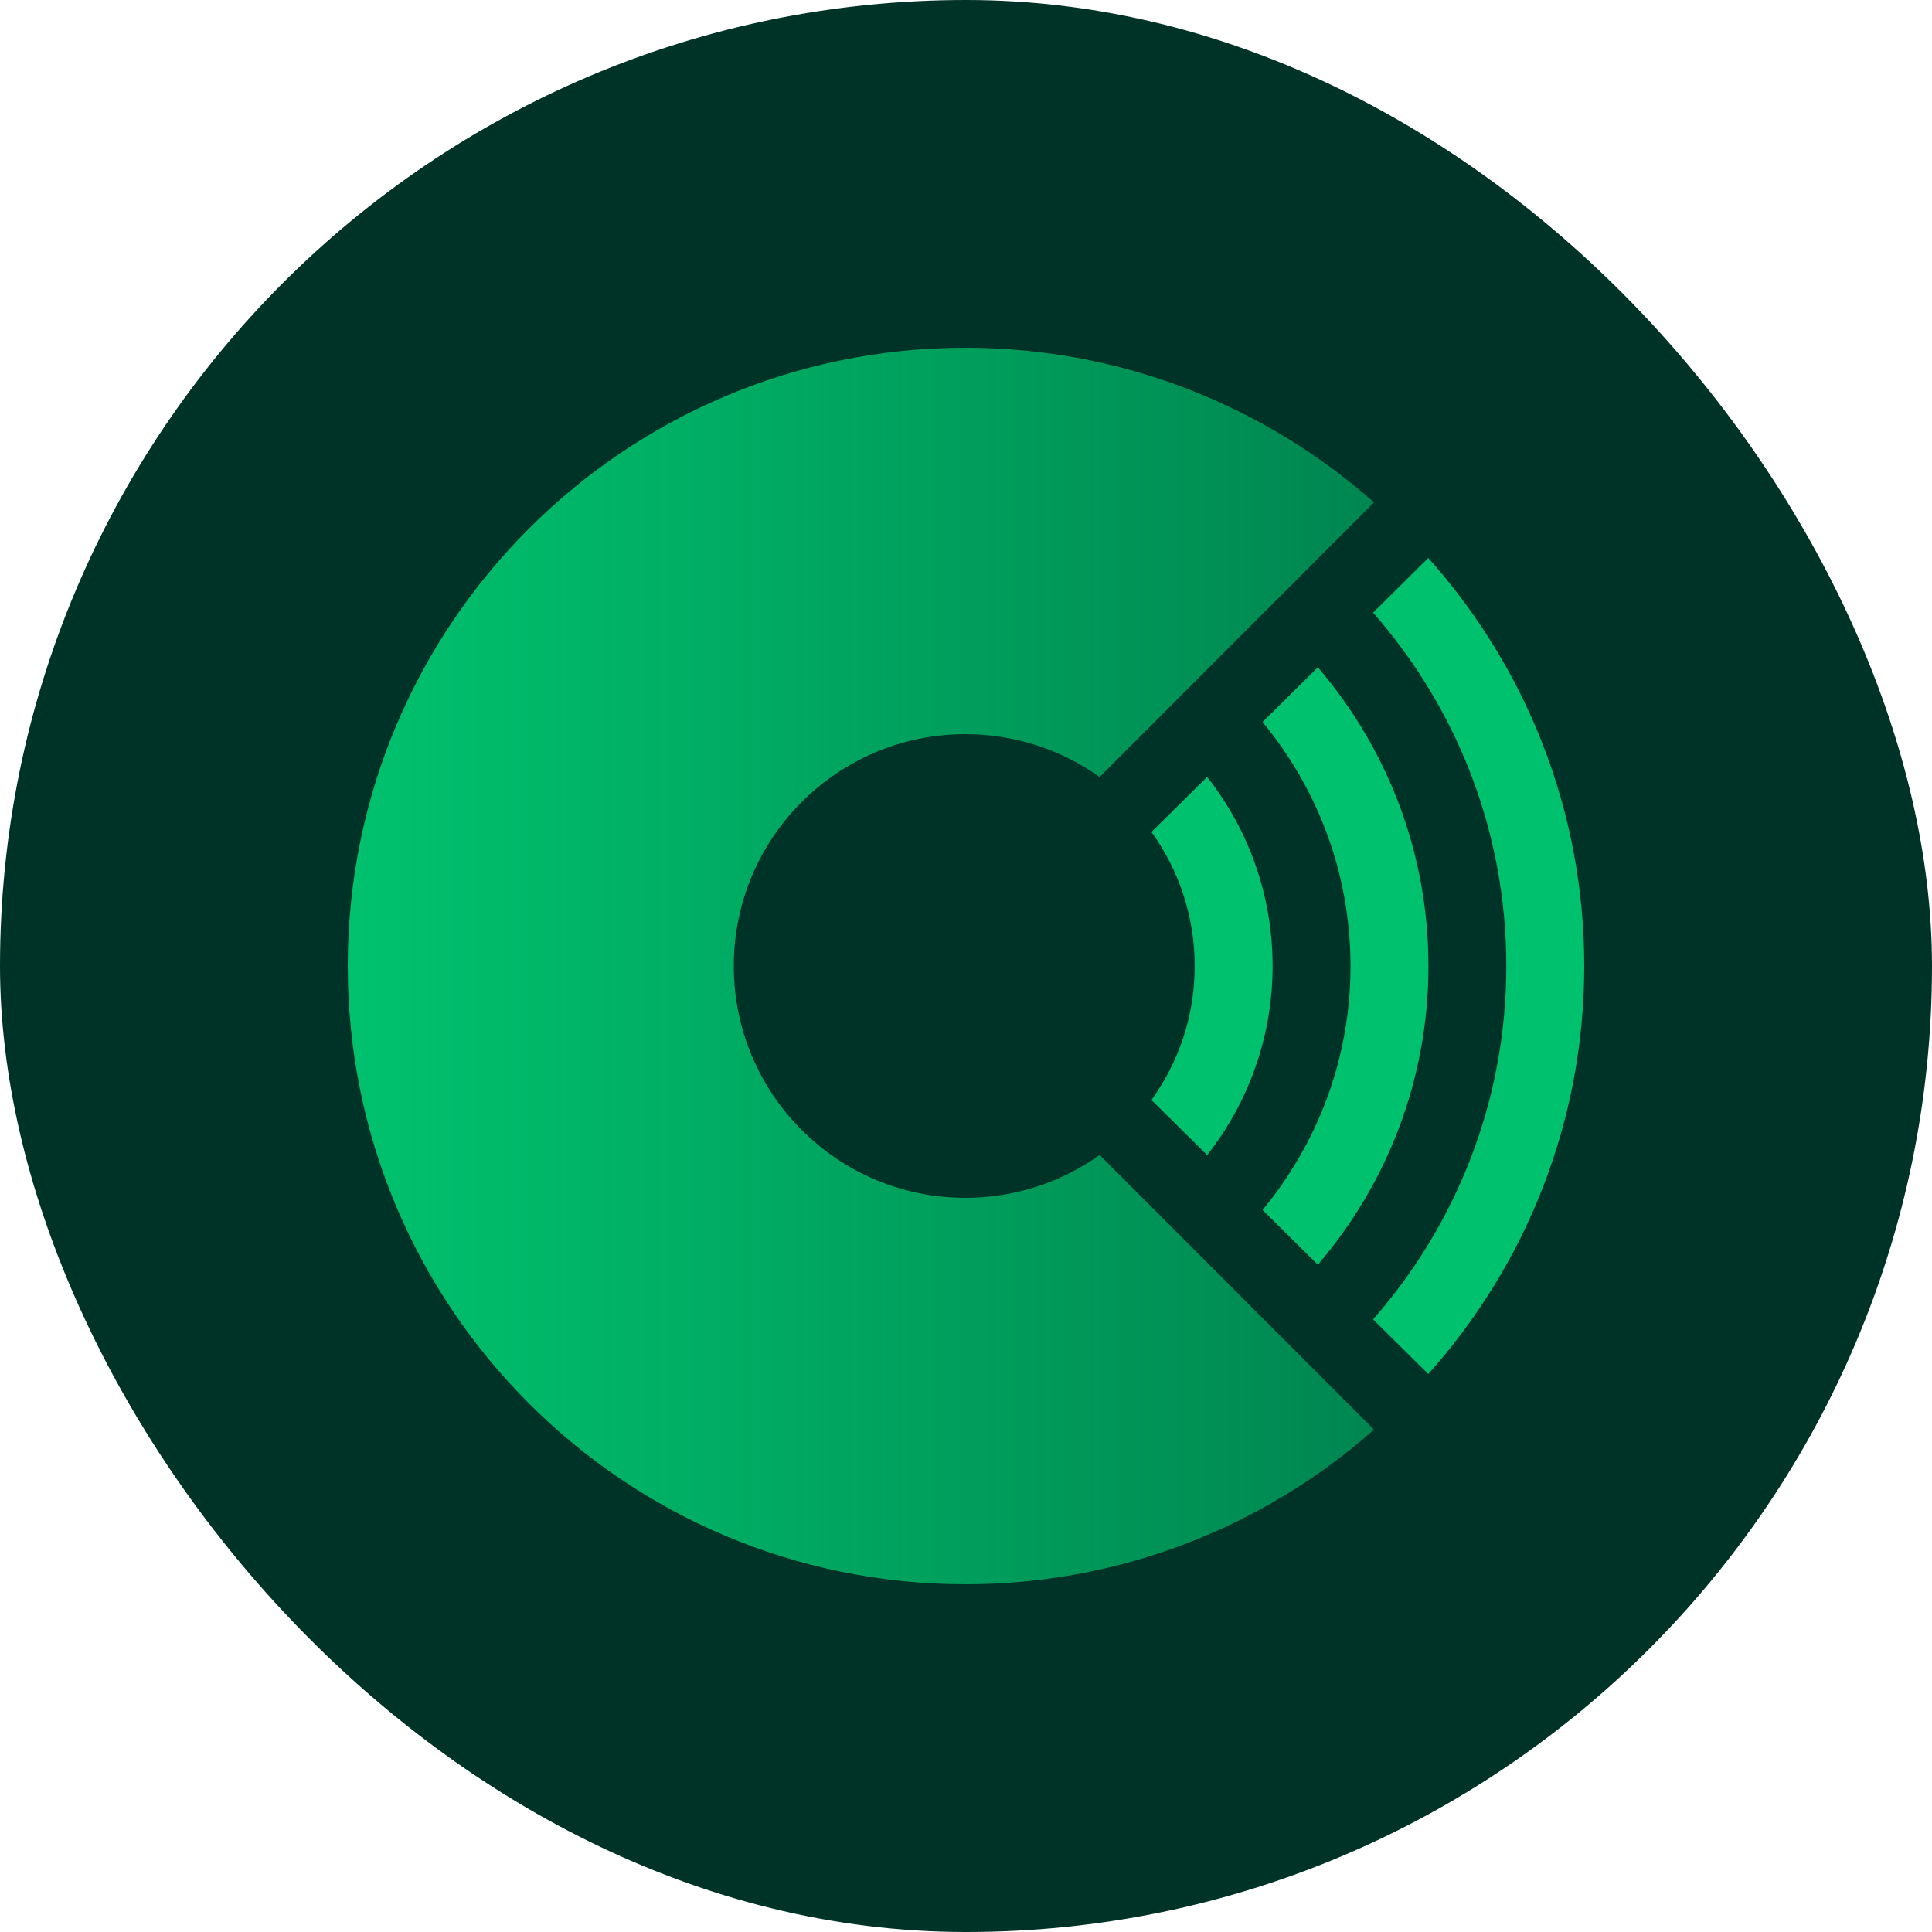 <?xml version="1.0" encoding="UTF-8"?>
<svg width="100px" height="100px" viewBox="0 0 100 100" version="1.1" xmlns="http://www.w3.org/2000/svg" xmlns:xlink="http://www.w3.org/1999/xlink">
    <title>clarahealthavatar-3</title>
    <defs>
        <linearGradient x1="119.477%" y1="50%" x2="0%" y2="50%" id="linearGradient-1">
            <stop stop-color="#00C26E" stop-opacity="0.5" offset="0%"></stop>
            <stop stop-color="#00C26E" offset="100%"></stop>
        </linearGradient>
    </defs>
    <g id="avatar-3" stroke="none" stroke-width="1" fill="none" fill-rule="evenodd">
        <rect id="Rectangle" fill="#003327" x="0" y="0" width="100" height="100" rx="50"></rect>
        <g id="1-clara-health-logomark-green" transform="translate(18, 18)" fill-rule="nonzero">
            <path d="M31.97,0 C40.079,0 47.484,3.022 53.12,8.003 L38.916,22.218 C36.957,20.822 34.559,20 31.97,20 C25.349,20 19.981,25.373 19.981,32 C19.981,38.627 25.349,44 31.97,44 C34.559,44 36.957,43.178 38.916,41.782 L53.119,55.998 C47.483,60.978 40.079,64 31.97,64 C14.313,64 0,49.673 0,32 C0,14.327 14.313,0 31.97,0 Z" id="Path" fill="url(#linearGradient-1)"></path>
            <path d="M64,32 C64,40.099 60.952,47.493 55.928,53.12 L53.072,50.291 C57.368,45.391 59.967,38.996 59.967,32 C59.967,25.005 57.368,18.61 53.072,13.71 L55.927,10.88 C60.951,16.508 64,23.902 64,32 Z M55.935,32 C55.935,37.894 53.782,43.291 50.212,47.462 L47.35,44.627 C50.195,41.188 51.902,36.791 51.902,32 C51.902,27.209 50.195,22.812 47.349,19.373 L50.212,16.54 C53.782,20.711 55.935,26.107 55.935,32 Z M47.869,32 C47.869,35.688 46.605,39.084 44.482,41.787 L41.6,38.936 C43.008,36.979 43.837,34.586 43.837,32 C43.837,29.415 43.009,27.022 41.6,25.065 L44.481,22.213 C46.605,24.916 47.869,28.312 47.869,32 Z" id="Shape" fill="#00C26E"></path>
        </g>
    </g>
</svg>